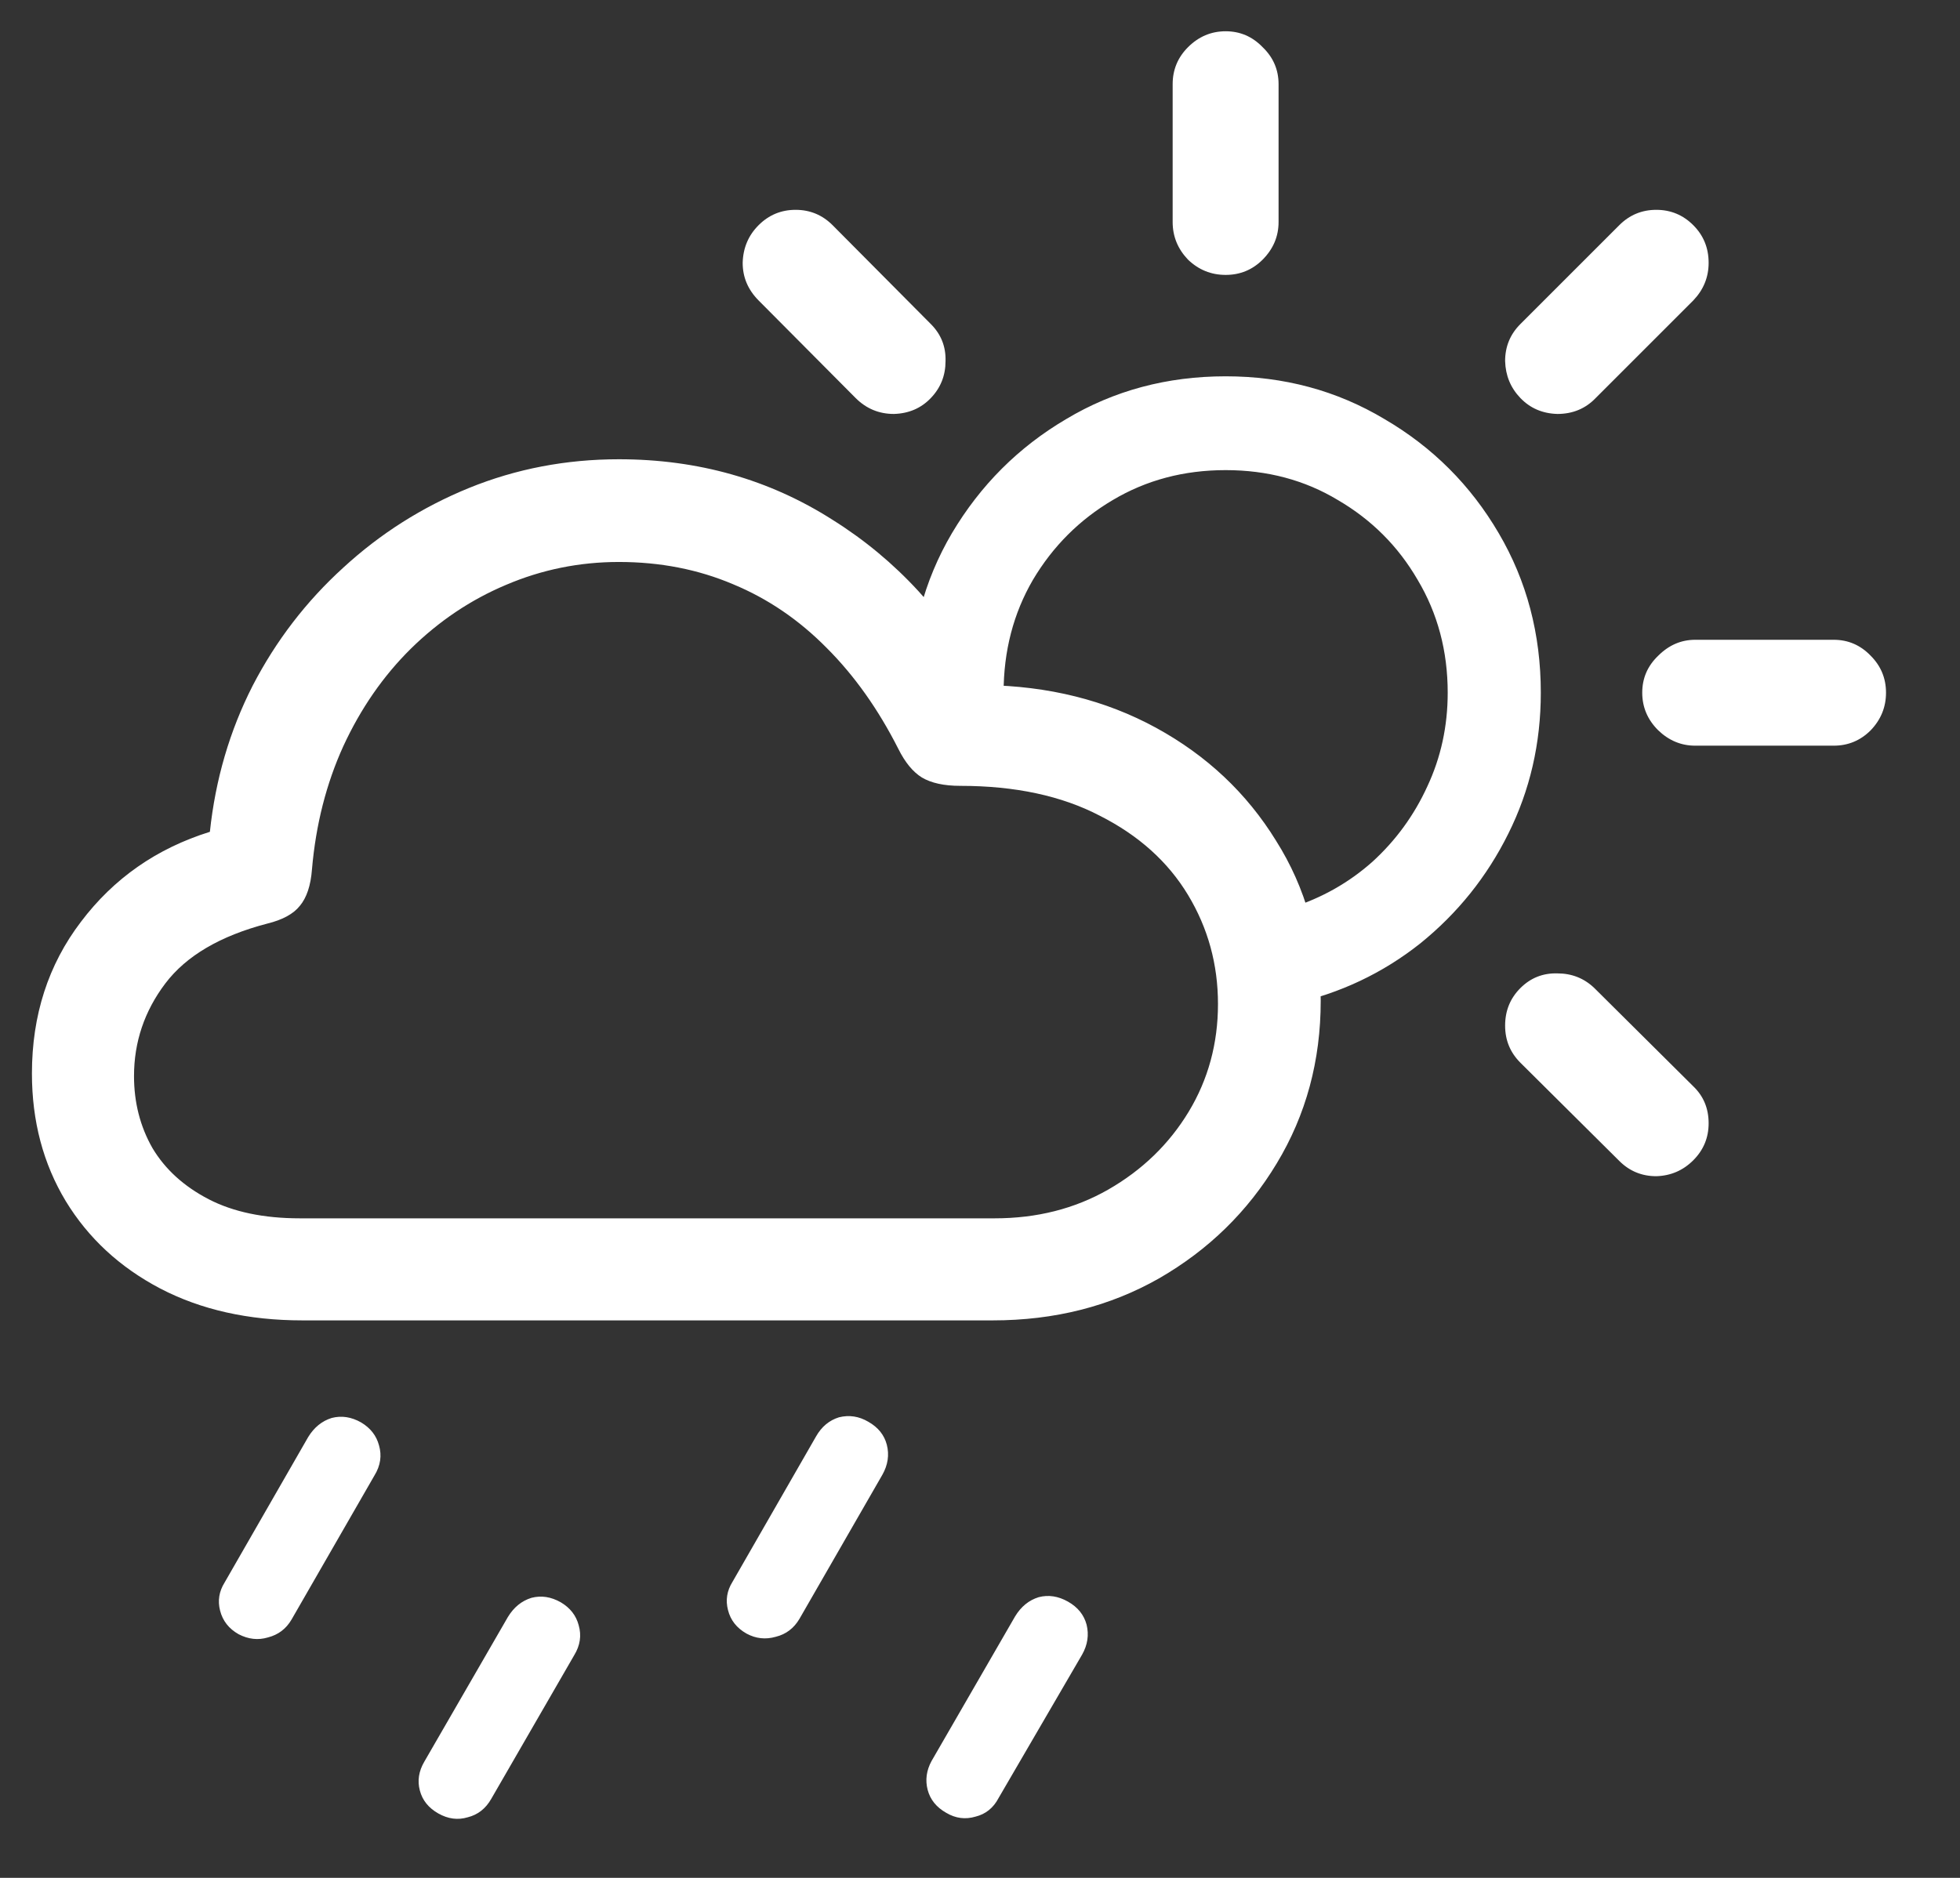 <svg width="24" height="23" viewBox="0 0 24 23" fill="none" xmlns="http://www.w3.org/2000/svg">
<rect x="0" y="0" width="24" height="23" fill="#333333" stroke="none"/>
<path d="M3.703 16.172H12.156C12.912 16.172 13.591 16 14.195 15.656C14.8 15.307 15.279 14.838 15.633 14.25C15.992 13.656 16.172 12.992 16.172 12.258C16.172 11.529 15.99 10.875 15.625 10.297C15.266 9.714 14.776 9.253 14.156 8.914C13.537 8.576 12.836 8.401 12.055 8.391C11.596 7.531 10.977 6.857 10.195 6.367C9.419 5.872 8.547 5.625 7.578 5.625C6.932 5.625 6.32 5.742 5.742 5.977C5.169 6.211 4.656 6.536 4.203 6.953C3.75 7.365 3.38 7.846 3.094 8.398C2.812 8.951 2.638 9.547 2.57 10.188C1.919 10.391 1.393 10.758 0.992 11.289C0.591 11.815 0.391 12.435 0.391 13.148C0.391 13.732 0.529 14.253 0.805 14.711C1.081 15.164 1.466 15.521 1.961 15.781C2.461 16.042 3.042 16.172 3.703 16.172ZM3.672 14.922C3.229 14.922 2.857 14.844 2.555 14.688C2.253 14.531 2.023 14.323 1.867 14.062C1.716 13.797 1.641 13.503 1.641 13.18C1.641 12.763 1.768 12.385 2.023 12.047C2.279 11.708 2.695 11.463 3.273 11.312C3.461 11.266 3.594 11.193 3.672 11.094C3.755 10.995 3.805 10.846 3.82 10.648C3.867 10.102 3.995 9.599 4.203 9.141C4.417 8.677 4.693 8.279 5.031 7.945C5.375 7.607 5.763 7.346 6.195 7.164C6.633 6.977 7.094 6.883 7.578 6.883C8.083 6.883 8.549 6.974 8.977 7.156C9.404 7.333 9.786 7.594 10.125 7.938C10.463 8.276 10.755 8.688 11 9.172C11.083 9.339 11.18 9.456 11.289 9.523C11.404 9.591 11.56 9.625 11.758 9.625C12.43 9.625 13 9.747 13.469 9.992C13.943 10.232 14.302 10.555 14.547 10.961C14.792 11.367 14.914 11.812 14.914 12.297C14.914 12.781 14.794 13.221 14.555 13.617C14.315 14.013 13.987 14.331 13.57 14.57C13.159 14.805 12.695 14.922 12.18 14.922H3.672ZM15.008 4.609C14.289 4.609 13.638 4.784 13.055 5.133C12.471 5.477 12.005 5.943 11.656 6.531C11.312 7.115 11.141 7.766 11.141 8.484C11.141 8.531 11.143 8.581 11.148 8.633C11.154 8.68 11.156 8.724 11.156 8.766L12.336 8.883C12.32 8.815 12.307 8.75 12.297 8.688C12.292 8.62 12.289 8.552 12.289 8.484C12.289 7.974 12.409 7.513 12.648 7.102C12.893 6.69 13.219 6.365 13.625 6.125C14.037 5.88 14.497 5.758 15.008 5.758C15.518 5.758 15.977 5.88 16.383 6.125C16.794 6.365 17.12 6.69 17.359 7.102C17.604 7.513 17.727 7.974 17.727 8.484C17.727 8.896 17.643 9.279 17.477 9.633C17.315 9.987 17.091 10.294 16.805 10.555C16.518 10.81 16.188 10.997 15.812 11.117L15.82 12.297C16.409 12.167 16.932 11.919 17.391 11.555C17.849 11.185 18.208 10.737 18.469 10.211C18.734 9.68 18.867 9.104 18.867 8.484C18.867 7.766 18.695 7.115 18.352 6.531C18.008 5.943 17.542 5.477 16.953 5.133C16.37 4.784 15.721 4.609 15.008 4.609ZM10.477 4.875C10.607 5.005 10.763 5.07 10.945 5.07C11.128 5.065 11.279 5 11.398 4.875C11.518 4.75 11.578 4.599 11.578 4.422C11.583 4.245 11.523 4.094 11.398 3.969L10.195 2.758C10.07 2.633 9.919 2.57 9.742 2.57C9.565 2.57 9.414 2.633 9.289 2.758C9.164 2.883 9.099 3.036 9.094 3.219C9.094 3.396 9.159 3.549 9.289 3.68L10.477 4.875ZM15.008 3.367C15.185 3.367 15.336 3.305 15.461 3.18C15.591 3.049 15.656 2.896 15.656 2.719V1.031C15.656 0.854 15.591 0.703 15.461 0.578C15.336 0.448 15.185 0.383 15.008 0.383C14.831 0.383 14.677 0.448 14.547 0.578C14.422 0.703 14.359 0.854 14.359 1.031V2.719C14.359 2.896 14.422 3.049 14.547 3.18C14.677 3.305 14.831 3.367 15.008 3.367ZM18.617 4.875C18.737 5 18.888 5.065 19.07 5.07C19.258 5.07 19.414 5.005 19.539 4.875L20.734 3.68C20.859 3.549 20.922 3.396 20.922 3.219C20.922 3.036 20.859 2.883 20.734 2.758C20.609 2.633 20.458 2.57 20.281 2.57C20.104 2.57 19.953 2.633 19.828 2.758L18.617 3.969C18.492 4.094 18.43 4.245 18.43 4.422C18.435 4.599 18.497 4.75 18.617 4.875ZM20.758 9.133H22.453C22.63 9.133 22.781 9.07 22.906 8.945C23.031 8.815 23.094 8.661 23.094 8.484C23.094 8.307 23.031 8.156 22.906 8.031C22.781 7.901 22.63 7.836 22.453 7.836H20.758C20.586 7.836 20.435 7.901 20.305 8.031C20.174 8.156 20.109 8.307 20.109 8.484C20.109 8.661 20.174 8.815 20.305 8.945C20.435 9.07 20.586 9.133 20.758 9.133ZM19.828 14.219C19.953 14.344 20.104 14.406 20.281 14.406C20.458 14.401 20.609 14.336 20.734 14.211C20.859 14.086 20.922 13.935 20.922 13.758C20.922 13.575 20.859 13.425 20.734 13.305L19.523 12.102C19.398 11.982 19.247 11.922 19.07 11.922C18.893 11.917 18.742 11.977 18.617 12.102C18.492 12.227 18.43 12.38 18.43 12.562C18.43 12.74 18.492 12.891 18.617 13.016L19.828 14.219ZM3.57 19.836L4.586 18.07C4.659 17.951 4.677 17.828 4.641 17.703C4.609 17.583 4.536 17.49 4.422 17.422C4.302 17.354 4.182 17.336 4.062 17.367C3.943 17.404 3.846 17.482 3.773 17.602L2.75 19.383C2.682 19.492 2.664 19.607 2.695 19.727C2.727 19.852 2.802 19.948 2.922 20.016C3.042 20.078 3.161 20.091 3.281 20.055C3.406 20.023 3.503 19.951 3.57 19.836ZM6.016 22.031L7.031 20.273C7.104 20.154 7.122 20.031 7.086 19.906C7.055 19.787 6.982 19.693 6.867 19.625C6.747 19.557 6.628 19.539 6.508 19.57C6.388 19.607 6.292 19.685 6.219 19.805L5.195 21.578C5.128 21.693 5.109 21.81 5.141 21.93C5.172 22.049 5.247 22.143 5.367 22.211C5.487 22.279 5.607 22.294 5.727 22.258C5.852 22.227 5.948 22.151 6.016 22.031ZM9.789 19.828L10.805 18.062C10.872 17.943 10.891 17.82 10.859 17.695C10.828 17.576 10.753 17.482 10.633 17.414C10.518 17.346 10.398 17.328 10.273 17.359C10.154 17.396 10.06 17.474 9.992 17.594L8.969 19.375C8.901 19.484 8.883 19.599 8.914 19.719C8.945 19.844 9.021 19.94 9.141 20.008C9.255 20.07 9.375 20.083 9.5 20.047C9.625 20.016 9.721 19.943 9.789 19.828ZM12.227 22.023L13.25 20.266C13.318 20.146 13.336 20.023 13.305 19.898C13.273 19.779 13.198 19.685 13.078 19.617C12.958 19.549 12.838 19.531 12.719 19.562C12.599 19.599 12.503 19.677 12.43 19.797L11.406 21.57C11.344 21.685 11.328 21.802 11.359 21.922C11.391 22.042 11.466 22.135 11.586 22.203C11.7 22.271 11.82 22.287 11.945 22.25C12.07 22.219 12.164 22.143 12.227 22.023Z" fill="white"/>
</svg>
